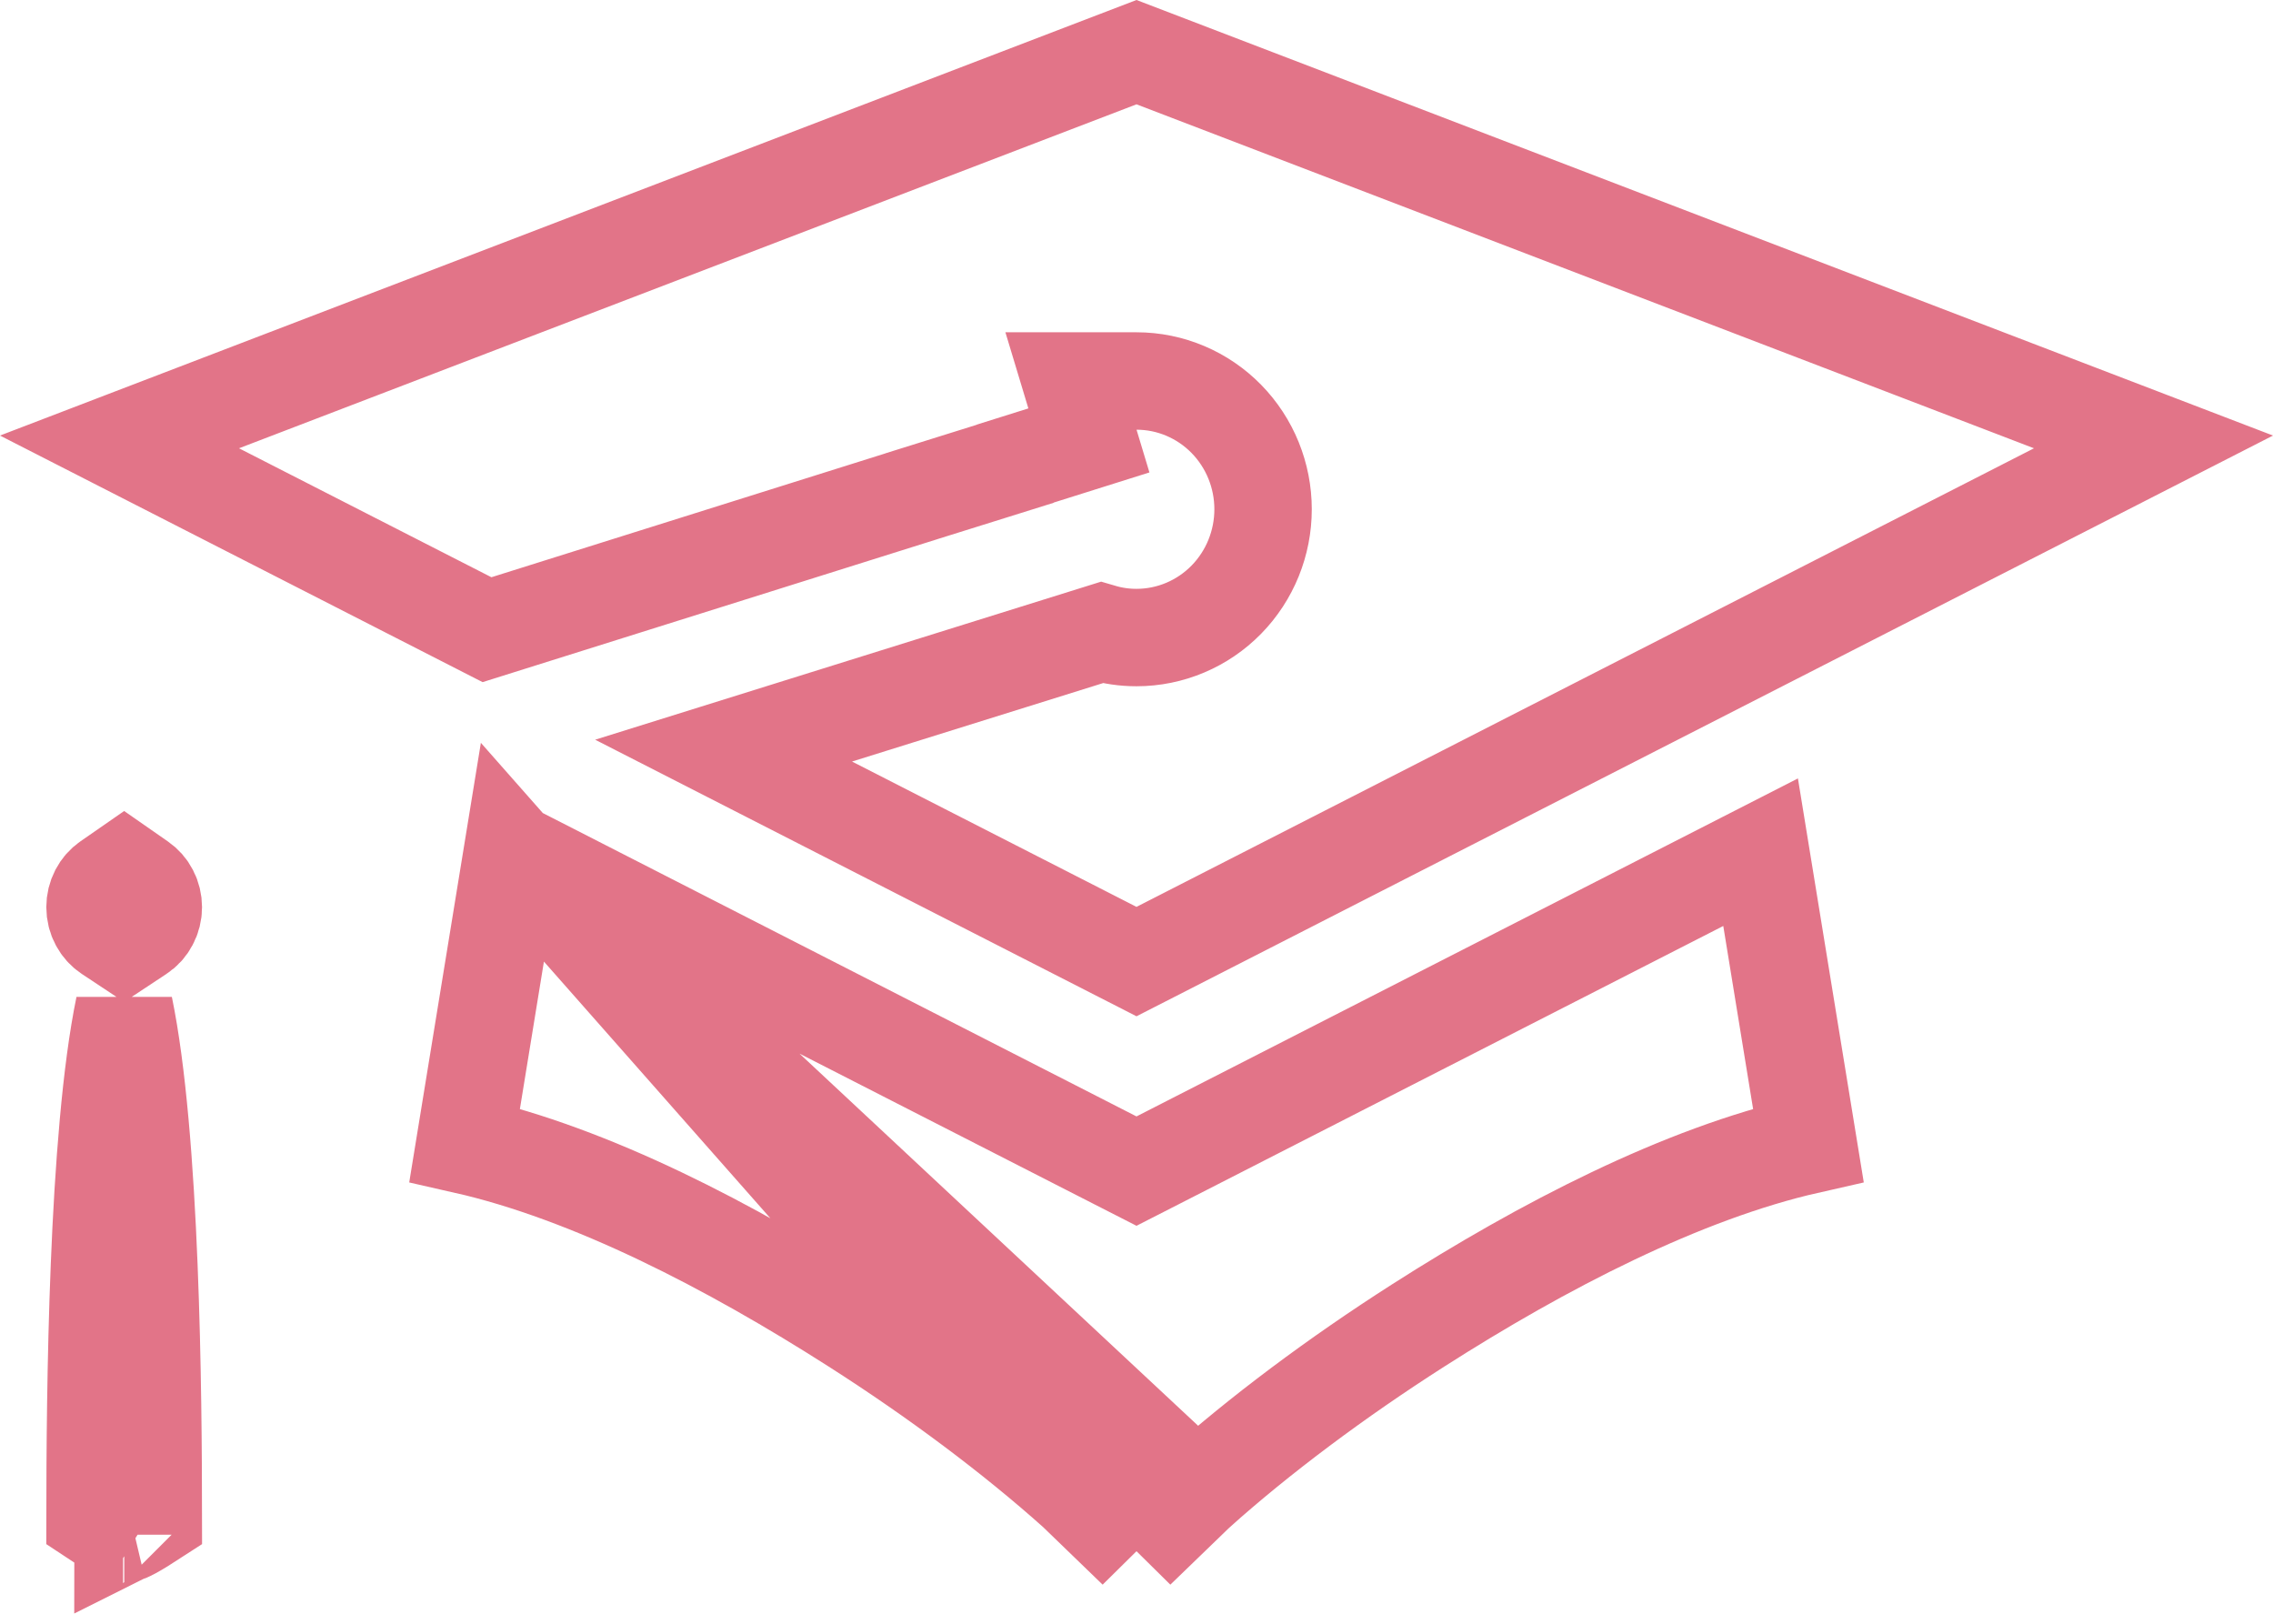 <svg width="35" height="25" viewBox="0 0 35 25" fill="none" xmlns="http://www.w3.org/2000/svg">
<path d="M7.89 13.121L7.155 17.63C9.098 18.07 11.243 19.181 13.165 20.409C14.421 21.211 15.603 22.095 16.57 22.96L7.89 13.121ZM7.89 13.121L17.159 17.857L17.5 18.031L17.841 17.857L27.11 13.121L27.845 17.63C25.902 18.07 23.757 19.181 21.835 20.409L21.835 20.409C20.58 21.211 19.397 22.095 18.43 22.96L7.89 13.121ZM17.5 23.859C17.782 23.56 18.092 23.262 18.43 22.96L17.5 23.859ZM17.5 23.859C17.218 23.56 16.908 23.262 16.57 22.96L17.5 23.859ZM1.84 6.804L6.025 8.942L7.499 9.695L14.034 7.641L14.035 7.64L15.631 7.141L15.632 7.138L16.084 6.996L16.767 6.781L16.491 5.866H17.5C18.022 5.866 18.52 6.078 18.884 6.45C19.248 6.822 19.449 7.322 19.449 7.841C19.449 8.36 19.248 8.86 18.884 9.232C18.52 9.604 18.022 9.816 17.5 9.816L17.498 9.816C17.316 9.816 17.135 9.79 16.962 9.739L11.142 11.557L17.5 14.805L33.16 6.804L17.5 0.803L1.84 6.804ZM2.158 13.572L1.911 13.4L1.666 13.57C1.605 13.612 1.554 13.67 1.518 13.739C1.482 13.809 1.463 13.887 1.463 13.967C1.463 14.049 1.483 14.129 1.521 14.2C1.558 14.27 1.611 14.328 1.674 14.37L1.911 14.527L2.15 14.369C2.213 14.328 2.266 14.27 2.303 14.199C2.341 14.129 2.361 14.049 2.361 13.968C2.361 13.888 2.342 13.81 2.306 13.741C2.27 13.671 2.219 13.614 2.158 13.572ZM1.912 15.501C1.708 16.487 1.592 17.97 1.531 19.496C1.472 20.959 1.464 22.402 1.463 23.373C1.595 23.461 1.696 23.524 1.78 23.57C1.848 23.606 1.886 23.62 1.904 23.626C1.922 23.62 1.964 23.604 2.041 23.563C2.129 23.515 2.23 23.452 2.361 23.367C2.36 22.396 2.352 20.955 2.293 19.496C2.232 17.97 2.116 16.487 1.912 15.501ZM1.916 23.629C1.916 23.629 1.915 23.628 1.913 23.628L1.916 23.629ZM1.895 23.628C1.893 23.628 1.893 23.629 1.893 23.629L1.895 23.628Z" stroke="#E27488" stroke-width="1.5"/>
</svg>
